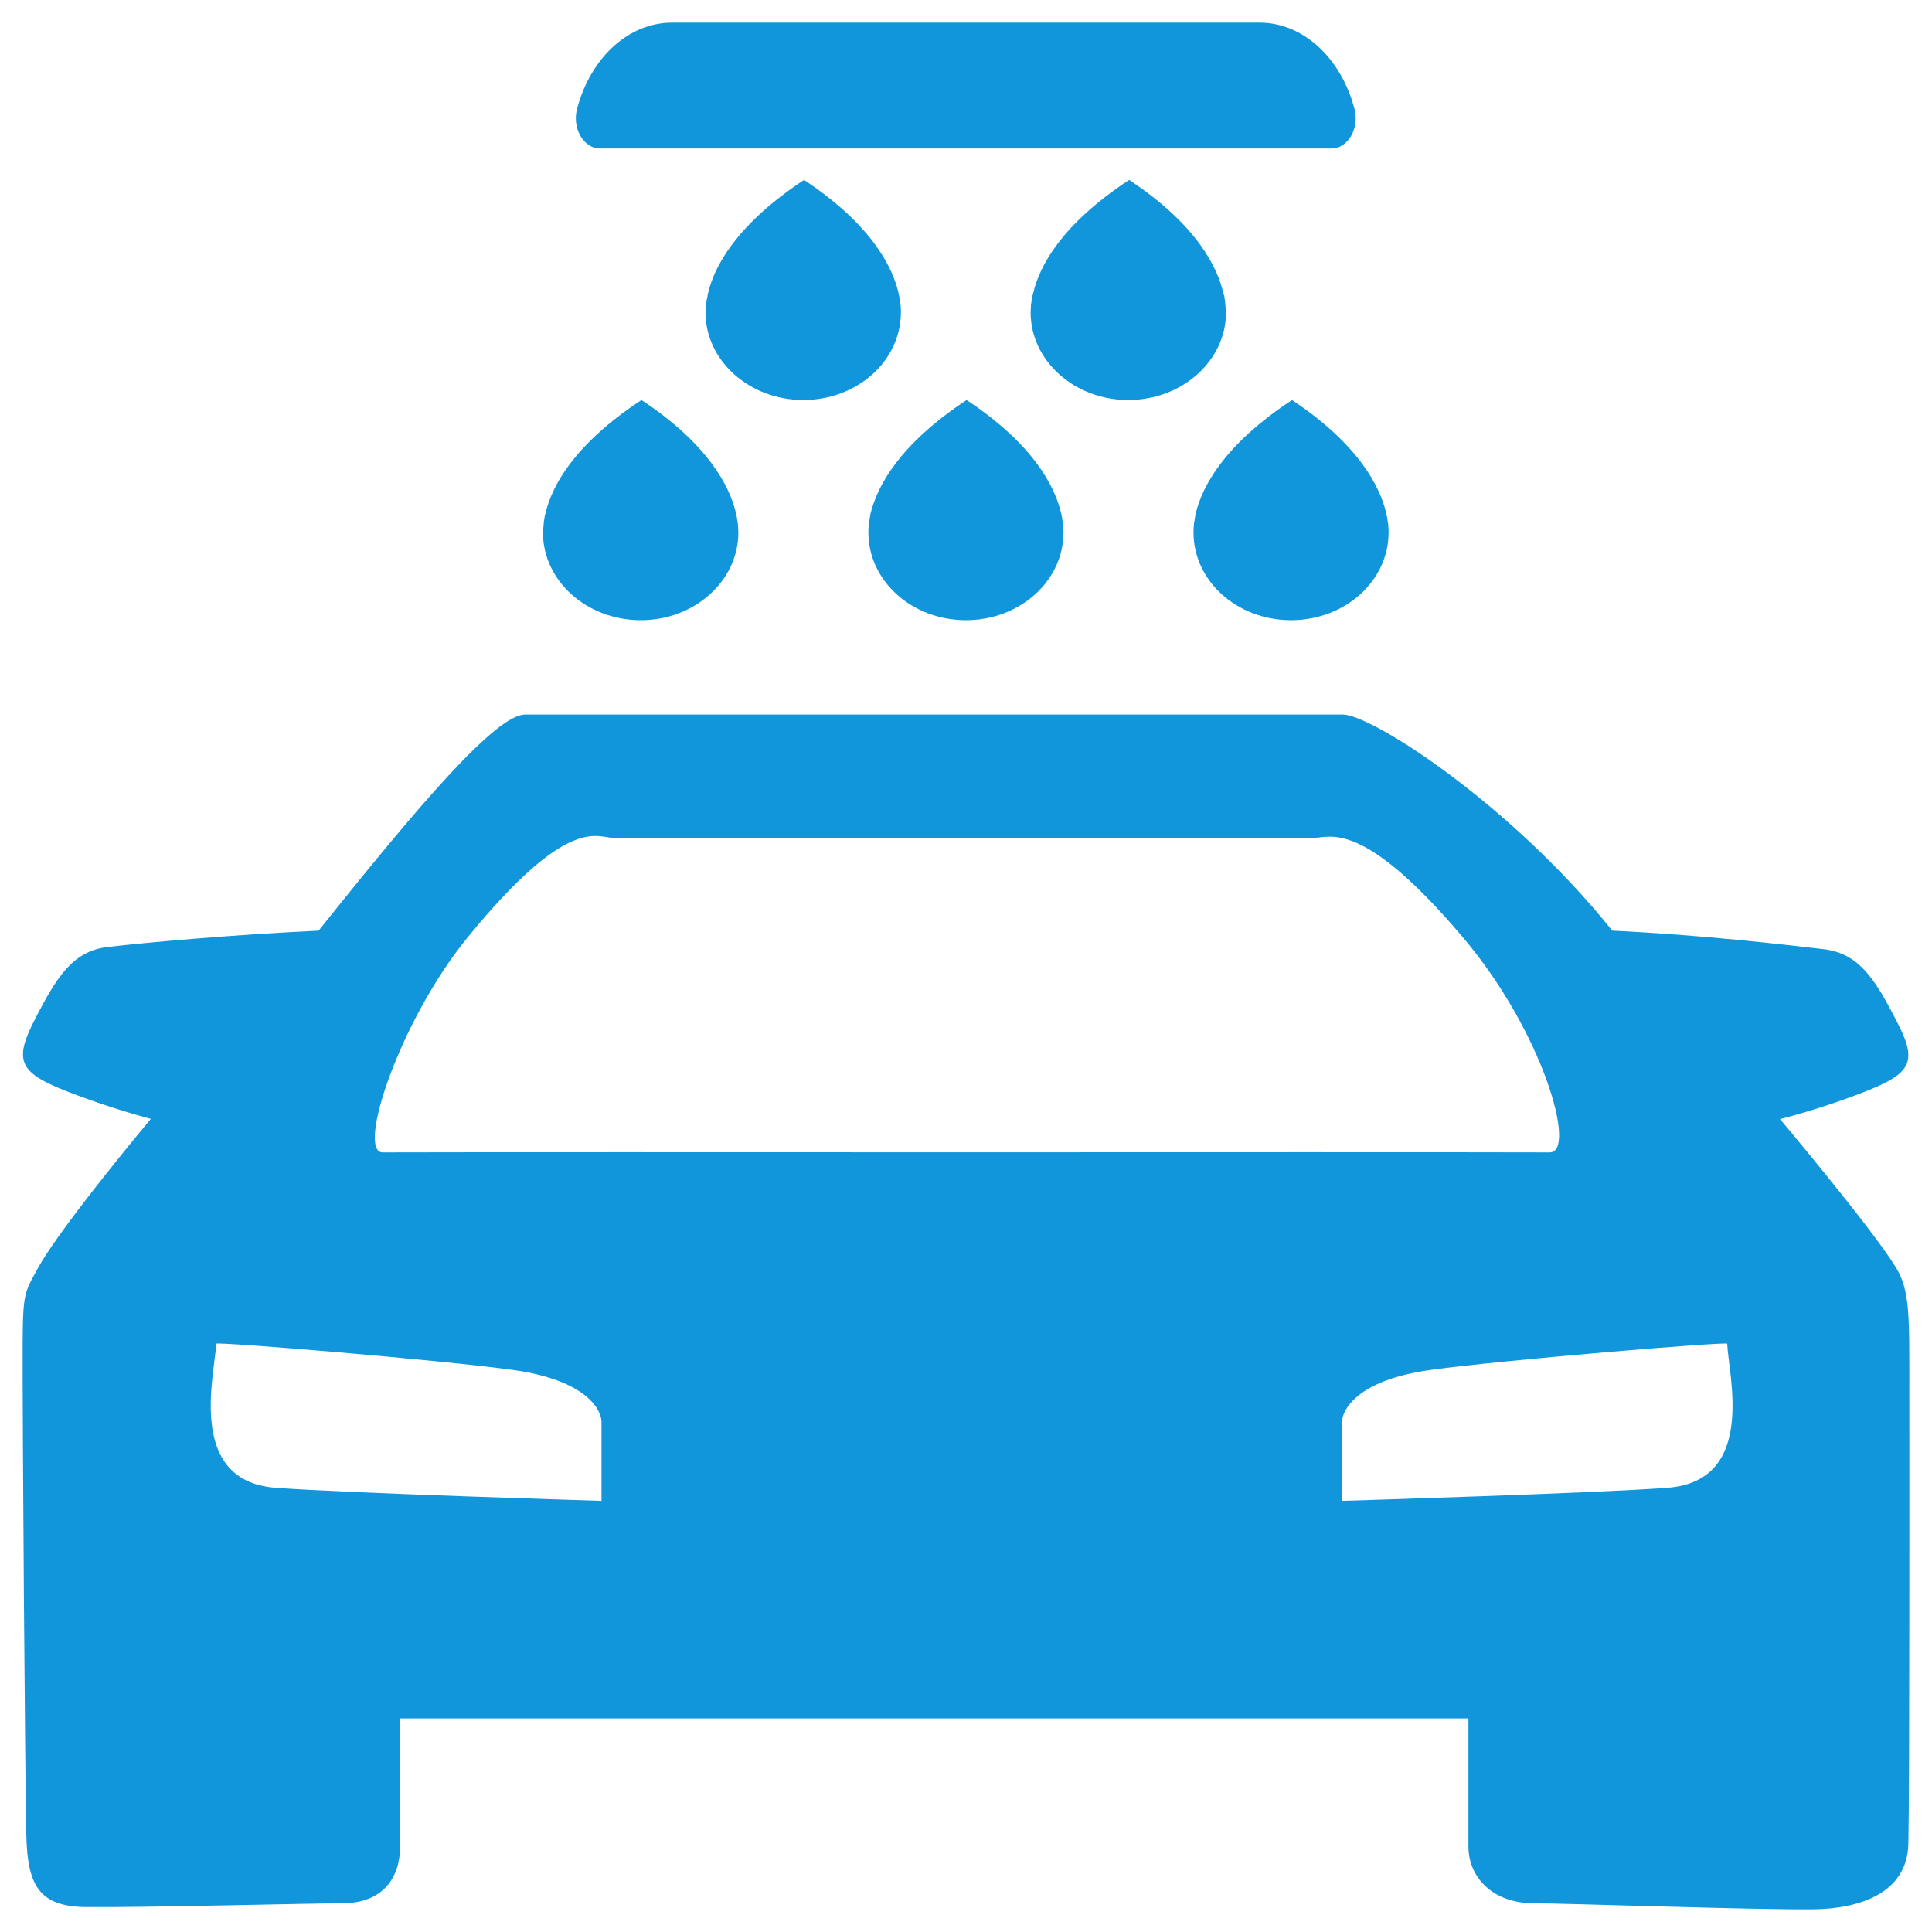 <?xml version="1.0" standalone="no"?><!DOCTYPE svg PUBLIC "-//W3C//DTD SVG 1.1//EN" "http://www.w3.org/Graphics/SVG/1.1/DTD/svg11.dtd"><svg t="1551351971091" class="icon" style="" viewBox="0 0 1024 1024" version="1.1" xmlns="http://www.w3.org/2000/svg" p-id="3152" xmlns:xlink="http://www.w3.org/1999/xlink" width="32" height="32"><defs><style type="text/css"></style></defs><path d="M711.68 378.713c15.681 0.167 89.254 47.659 142.844 114.545 47.56 2.25 92.534 7.536 112.006 9.82 18.782 2.2 27.226 15.871 38.426 37.527 11.373 21.657 8.789 27.892-15.336 37.528-24.296 9.653-46.18 15.005-46.18 15.005s47.346 56.153 61.131 78.126c7.927 12.72 7.41 25.591 7.41 67.554 0 31.459 0.172 209.928-0.517 238.637-0.69 25.974-25.807 34.273-50.448 34.523-31.19 0.333-130.505-3.18-147.909-3.18-22.401 0-34.808-14.222-34.808-30.01V910.78H212.042v68.008c0 15.788-8.443 30.01-30.845 30.01-17.403 0-104.684 2.311-135.701 1.994-24.814-0.266-30.845-11.57-31.534-37.544-0.69-28.708-2.12-222.027-1.948-262.522 0.173-25.707 1.034-25.874 8.616-39.528 12.751-22.557 59.333-78.194 59.333-78.194s-21.712-5.518-46.009-15.171c-24.124-9.62-26.536-16.155-15.336-37.811 11.2-21.64 19.644-35.894 38.427-38.095 19.471-2.284 64.274-6.402 111.833-8.669 53.418-66.886 93.919-114.378 109.427-114.545h433.376zM318.804 753.835c0.172-6.219-7.582-22.323-47.043-27.758-38.426-5.319-157.152-15.088-157.152-13.888-0.69 16.005-16.025 72.705 31.362 76.356 37.22 2.868 172.833 6.935 172.833 6.935v-41.645z m565.126 34.71c47.56-3.701 32.051-60.368 31.534-76.356-0.172-1.2-118.553 8.57-157.152 13.888-39.46 5.435-47.043 21.54-47.043 27.758 0.173 6.235 0 33.643 0 41.645 0 0 135.441-4.067 172.661-6.935zM202.862 610.792c42.735-0.15 200.404-0.083 308.963-0.05 108.904-0.033 266.918-0.1 309.653 0.05 14.302 0.05-3.312-63.618-46.391-114.316-53.59-63.219-70.268-52.272-79.4-52.338-13.786-0.117-72.028-0.134-123.723-0.034-17.232 0-29.294-0.033-60.139-0.05-31.017 0.017-43.251 0.05-60.483-0.033-68.926-0.017-112.005 0-125.79 0.117-8.961 0.066-23.818-13.165-77.409 52.338-36.358 44.263-59.41 114.366-45.28 114.316zM390.477 273.81c0.172 0.8 0.172 1.55 0.344 2.301 0.173 0.734 0.173 1.484 0.345 2.25 0 1.451 0.172 2.785 0.172 3.885 0 25.658-23.262 46.464-51.695 46.464-28.604 0-51.867-20.806-51.867-46.464 0-1.117 0.172-2.45 0.345-3.9 0-0.768 0.172-1.535 0.172-2.285 0.172-0.7 0.345-1.417 0.345-2.167 0.172-0.65 0.344-1.284 0.517-1.934 3.274-14.004 14.647-36.11 50.833-59.934 35.67 23.623 46.87 46.03 50.144 60.1 0 0.55 0.172 1.118 0.345 1.684z m121.483 54.9c-28.605 0-51.695-20.806-51.695-46.464 0-1.117 0-2.45 0.172-3.9 0-0.768 0.172-1.535 0.345-2.285 0-0.7 0.172-1.417 0.344-2.167 0-0.65 0.173-1.284 0.345-1.934 3.446-14.004 14.82-36.11 50.833-59.934 35.67 23.623 46.87 46.03 50.144 60.1 0.173 0.55 0.173 1.118 0.345 1.684 0.172 0.8 0.345 1.55 0.345 2.301 0.172 0.734 0.172 1.484 0.344 2.25 0.172 1.451 0.172 2.785 0.172 3.885 0 25.658-23.09 46.464-51.694 46.464z m172.316 0c-28.605 0-51.695-20.806-51.695-46.464 0-1.117 0-2.45 0.172-3.9 0-0.768 0.173-1.535 0.345-2.285 0-0.7 0.172-1.417 0.345-2.167 0.172-0.65 0.172-1.284 0.344-1.934 3.447-14.004 14.82-36.11 51.006-59.934 35.497 23.623 46.698 46.03 49.972 60.1 0.172 0.55 0.172 1.118 0.344 1.684 0.172 0.8 0.345 1.55 0.345 2.301 0.172 0.734 0.344 1.484 0.344 2.25 0.173 1.451 0.173 2.785 0.173 3.885 0 25.658-23.09 46.464-51.695 46.464zM425.8 212.026c-28.604 0-51.867-20.807-51.867-46.464 0-1.117 0.173-2.45 0.345-3.901 0-0.767 0.172-1.534 0.172-2.284 0.173-0.7 0.345-1.4 0.517-2.168 0-0.65 0.172-1.283 0.345-1.933 3.274-14.005 14.819-36.111 50.833-59.918 35.67 23.607 46.87 46.013 50.144 60.084 0 0.567 0.172 1.117 0.345 1.7 0.172 0.801 0.172 1.535 0.344 2.285 0.173 0.75 0.173 1.5 0.345 2.25 0.172 1.45 0.172 2.785 0.172 3.885 0 25.657-23.09 46.464-51.695 46.464z m224.012-46.464c0 25.657-23.263 46.464-51.868 46.464-28.432 0-51.694-20.807-51.694-46.464 0-1.117 0.172-2.45 0.172-3.901 0.172-0.767 0.172-1.534 0.345-2.284 0.172-0.7 0.172-1.4 0.344-2.168 0.172-0.65 0.345-1.283 0.517-1.933 3.274-14.005 14.647-36.111 50.833-59.918 35.67 23.607 46.698 46.013 49.972 60.084 0.172 0.567 0.345 1.117 0.517 1.7 0 0.801 0.172 1.535 0.345 2.285 0 0.75 0.172 1.5 0.172 2.25 0.172 1.45 0.345 2.785 0.345 3.885zM667.733 12c22.746 0.033 42.907 18.389 50.145 45.597 2.757 10.37-3.447 21.09-12.063 21.09H317.931c-8.615 0-14.819-10.72-12.062-21.09 7.238-27.208 27.399-45.564 50.144-45.597h311.72z" p-id="3153" fill="#1296db"></path></svg>